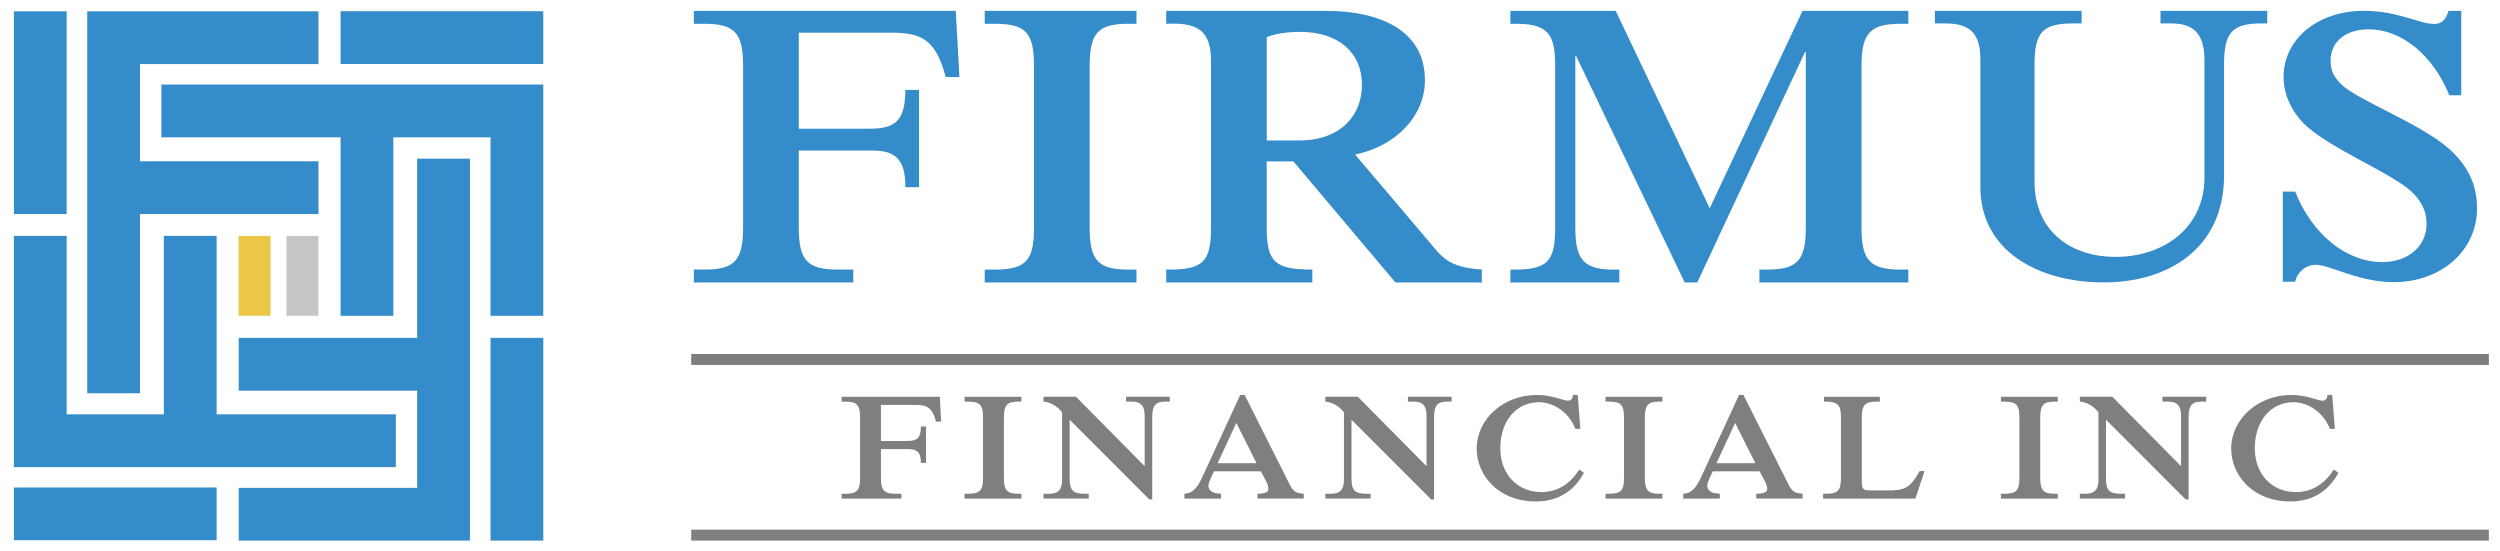 <?xml version="1.0" encoding="utf-8"?>
<!-- Generator: Adobe Illustrator 25.2.3, SVG Export Plug-In . SVG Version: 6.00 Build 0)  -->
<svg version="1.1" id="Layer_1" xmlns="http://www.w3.org/2000/svg" xmlns:xlink="http://www.w3.org/1999/xlink" x="0px" y="0px"
	 viewBox="0 0 1605.45 353.87" style="enable-background:new 0 0 1605.45 353.87;" xml:space="preserve">
<style type="text/css">
	.st0{fill-rule:evenodd;clip-rule:evenodd;fill:#C7C6C6;}
	.st1{fill-rule:evenodd;clip-rule:evenodd;fill:#ECC747;}
	.st2{fill-rule:evenodd;clip-rule:evenodd;fill:#358CCB;}
	.st3{fill:#358CCB;}
	.st4{fill:#7F7F80;}
</style>
<rect x="183.99" y="151.5" class="st0" width="20.52" height="51.28"/>
<rect x="153.23" y="151.5" class="st1" width="20.52" height="51.28"/>
<g>
	<path class="st2" d="M42.81,7.27H8.92v130.18l33.89,0V7.27z M8.92,313.03v33.89h130.19l0-33.89H8.92z M348.89,216.98H315v130.19
		l33.89,0V216.98z M348.89,41.09V7.2H218.7l0,33.89H348.89z M139.11,151.49l-33.89,0l0,114.6l-62.41,0v-114.6l-33.89,0v148.49
		l245.27,0v-33.89l-115.08,0L139.11,151.49z M204.51,137.46l0-33.89l-114.6,0l0-62.41h114.6l0-33.89H56.02l0,245.27h33.89l0-115.08
		L204.51,137.46z M218.7,202.79l33.89,0l0-114.6l62.41,0v114.6l33.89,0V54.3l-245.27,0l0,33.89l115.08,0L218.7,202.79z
		 M153.3,216.98v33.89l114.6,0l0,62.41H153.3l0,33.89h148.49l0-245.27l-33.89,0l0,115.08L153.3,216.98z"/>
</g>
<path class="st3" d="M616.11,49.48h-8.81c-6.48-24.88-16.33-28.51-35.51-28.51h-58.83v61.68h45.1c16.07,0,23.32-4.14,23.32-24.88
	h8.81v62.46h-8.81c0.26-18.92-7.51-23.58-21.51-23.58h-46.91v49.5c0,20.99,5.44,26.96,24.88,26.96h10.11v8.29H445.57v-8.29h7
	c19.18,0,24.62-5.96,24.62-26.96V41.97c0-20.73-5.44-26.69-24.62-26.69h-7V6.98h168.21L616.11,49.48z"/>
<path class="st3" d="M632.37,181.41v-8.29h6.74c20.48,0,24.88-6.74,24.88-26.96V42.23c0-20.73-4.92-26.96-24.88-26.96h-6.74V6.98
	h97.45v8.29h-5.44c-19.18,0-24.62,5.96-24.62,26.96v103.93c0,20.99,5.44,26.96,24.62,26.96h5.44v8.29H632.37z"/>
<path class="st3" d="M922.32,160.67c6.99,8.3,14.51,11.41,29.29,12.44v8.29h-55.47l-65.57-77.76h-17.11v42.51
	c0,22.29,5.44,26.96,29.29,26.96v8.29h-93.82v-8.29c23.32,0.26,28.77-4.4,28.77-26.96V39.11c0-20.99-10.36-24.62-28.77-23.84V6.98
	h102.38c34.47,0,63.75,12.18,63.75,44.58c0,22.81-18.4,42.24-44.83,47.69L922.32,160.67z M834.46,90.18
	c26.96,0,40.17-16.59,40.17-35.76c0-20.74-15.29-33.95-39.65-33.95c-8.81,0-16.59,1.29-21.51,3.37v66.35H834.46z"/>
<path class="st3" d="M1225.48,6.98v8.29h-4.92c-19.44,0-25.14,5.96-25.14,26.96v103.93c0,20.99,5.44,26.96,25.14,26.96h4.92v8.29
	h-95.63v-8.29h5.18c19.18,0,24.62-5.96,24.62-26.96V33.42h-0.52l-69.2,147.99h-8.04l-69.72-145.4h-0.52v110.15
	c0,20.99,5.18,27.73,28.25,26.96v8.29h-69.98v-8.29c24.1,0.51,28.77-5.18,28.77-26.96V42.23c0-18.92-3.63-26.96-24.62-26.96h-4.15
	V6.98h67.64l60.39,126.74l59.61-126.74H1225.48z"/>
<path class="st3" d="M1336.78,6.98v8.06h-5.8c-19.15,0-24.45,5.8-24.45,26.21v75.09c0,33.77,25.2,48.64,51.92,48.64
	c31.5,0,57.2-19.15,57.2-50.9v-75.6c0-17.64-7.81-23.44-21.42-23.44h-6.8V6.98h68.54v8.06h-3.78c-18.65,0-23.94,5.8-23.94,26.21
	v71.31c0,48.14-37.3,68.8-77.11,68.8c-42.84,0-79.38-20.66-79.38-61.24v-81.9c0-16.13-6.05-23.18-22.43-23.18h-6.8V6.98H1336.78z"/>
<path class="st3" d="M1473.89,123.01c10.89,27.47,32.91,45.29,55.93,45.29c16.58,0,28.46-10.14,28.46-24.5
	c0-5.94-1.48-12.62-8.91-20.04c-12.37-12.37-53.95-28.46-70.04-44.54c-7.18-7.18-12.87-18.07-12.87-29.7
	c0-24.5,22.03-42.56,51.48-42.56c22.27,0,35.39,8.41,45.29,8.41c4.7,0,7.42-2.47,9.16-8.41h8.17v54.2h-7.67
	c-10.39-25.74-30.69-42.32-51.72-42.32c-14.85,0-24.5,7.92-24.5,20.04c0,5.45,1.24,9.65,6.68,15.1
	c10.89,10.89,54.2,26.23,72.02,44.05c11.63,11.63,15.34,23.51,15.34,35.88c0,26.98-23.02,47.28-53.46,47.28
	c-22.77,0-41.08-11.14-49.99-11.14c-6.44,0-11.88,4.46-13.37,10.89h-7.92v-57.91H1473.89z"/>
<rect x="443.88" y="227.33" class="st4" width="1154.41" height="7.04"/>
<rect x="443.88" y="340.13" class="st4" width="1154.41" height="7.04"/>
<g>
	<path class="st4" d="M604.39,270.74h-3.3c-2.43-9.33-6.12-10.69-13.31-10.69h-22.05v23.13h16.9c6.02,0,8.74-1.56,8.74-9.33h3.31
		v23.41h-3.31c0.1-7.09-2.82-8.84-8.06-8.84h-17.58v18.55c0,7.87,2.04,10.1,9.33,10.1h3.79v3.11h-38.37v-3.11h2.62
		c7.19,0,9.23-2.24,9.23-10.1v-39.04c0-7.78-2.04-10.01-9.23-10.01h-2.62v-3.11h63.05L604.39,270.74z"/>
	<path class="st4" d="M619.42,320.18v-3.11h2.53c7.67,0,9.33-2.52,9.33-10.1v-38.95c0-7.77-1.85-10.1-9.33-10.1h-2.53v-3.11h36.52
		v3.11h-2.04c-7.19,0-9.22,2.24-9.22,10.1v38.95c0,7.87,2.04,10.1,9.22,10.1h2.04v3.11H619.42z"/>
	<path class="st4" d="M751.21,254.8v3.11h-3.11c-6.12,0-8.16,2.72-8.16,10.1v52.75h-1.85l-51.19-51.19v37.39
		c0,7.87,2.04,10.1,9.33,10.1h2.92v3.11H670.1v-3.11h3.69c5.63,0,8.26-2.43,8.26-9.03v-43.23c-3.2-4.08-7.48-6.51-11.95-6.9v-3.11
		h20.88l44.1,44.59v-32.44c0-6.32-2.43-9.04-8.16-9.04h-3.79v-3.11H751.21z"/>
	<path class="st4" d="M777.7,306.67c-1.07,2.34-1.65,3.99-1.65,5.15c0,3.3,2.72,5.14,8.06,5.24v3.11H760.6v-3.11
		c4.47-0.1,7.87-2.82,11.37-10.4l24.48-53.04h2.82l29.14,57.9c2.23,4.37,4.27,5.24,8.84,5.54v3.11h-29.72v-3.11
		c5.63-0.1,6.99-1.07,6.99-3.4c0-1.27-0.58-3.01-1.84-5.34l-3.01-5.64h-30.11L777.7,306.67z M793.92,271.61l-11.95,25.84h24.97
		L793.92,271.61z"/>
	<path class="st4" d="M932.21,254.8v3.11h-3.11c-6.12,0-8.16,2.72-8.16,10.1v52.75h-1.85l-51.19-51.19v37.39
		c0,7.87,2.04,10.1,9.33,10.1h2.92v3.11H851.1v-3.11h3.69c5.63,0,8.26-2.43,8.26-9.03v-43.23c-3.2-4.08-7.48-6.51-11.95-6.9v-3.11
		h20.88l44.1,44.59v-32.44c0-6.32-2.43-9.04-8.16-9.04h-3.79v-3.11H932.21z"/>
	<path class="st4" d="M1017.17,303.66c-6.6,12.14-17.1,18.36-30.89,18.36c-24.38,0-37.98-17.09-37.98-33.9
		c0-19.04,17.2-34.49,38.66-34.49c10.1,0,16.81,3.7,19.92,3.7c1.94,0,3.2-1.46,3.2-3.7h3.11l1.65,21.76h-3.2
		c-3.98-10.3-13.6-17.09-23.41-17.09c-14.58,0-24.77,12.14-24.77,29.53c0,16.51,10.78,28.17,26.33,28.17
		c10.1,0,18.26-4.85,24.38-14.47L1017.17,303.66z"/>
	<path class="st4" d="M1031.03,320.18v-3.11h2.53c7.67,0,9.33-2.52,9.33-10.1v-38.95c0-7.77-1.85-10.1-9.33-10.1h-2.53v-3.11h36.52
		v3.11h-2.04c-7.19,0-9.22,2.24-9.22,10.1v38.95c0,7.87,2.04,10.1,9.22,10.1h2.04v3.11H1031.03z"/>
	<path class="st4" d="M1098.03,306.67c-1.07,2.34-1.65,3.99-1.65,5.15c0,3.3,2.72,5.14,8.06,5.24v3.11h-23.51v-3.11
		c4.47-0.1,7.87-2.82,11.37-10.4l24.48-53.04h2.82l29.14,57.9c2.23,4.37,4.27,5.24,8.84,5.54v3.11h-29.72v-3.11
		c5.63-0.1,6.99-1.07,6.99-3.4c0-1.27-0.58-3.01-1.84-5.34l-3.01-5.64h-30.11L1098.03,306.67z M1114.25,271.61l-11.95,25.84h24.97
		L1114.25,271.61z"/>
	<path class="st4" d="M1235.93,302.5l-5.92,17.68h-59.26v-3.11h2.24c7.19,0,9.23-2.14,9.23-10v-39.05c0-7.19-1.56-10.1-9.23-10.1
		h-1.66v-3.11h35.85v3.11h-2.24c-7.18,0-9.33,2.24-9.33,10.1v40.22c0,6.02,0.58,6.7,6.02,6.7h11.85c9.23,0,13.5-1.65,19.23-12.43
		H1235.93z"/>
	<path class="st4" d="M1284.95,320.18v-3.11h2.53c7.67,0,9.33-2.52,9.33-10.1v-38.95c0-7.77-1.85-10.1-9.33-10.1h-2.53v-3.11h36.52
		v3.11h-2.04c-7.19,0-9.23,2.24-9.23,10.1v38.95c0,7.87,2.04,10.1,9.23,10.1h2.04v3.11H1284.95z"/>
	<path class="st4" d="M1416.74,254.8v3.11h-3.11c-6.12,0-8.16,2.72-8.16,10.1v52.75h-1.85l-51.19-51.19v37.39
		c0,7.87,2.04,10.1,9.33,10.1h2.92v3.11h-29.04v-3.11h3.69c5.63,0,8.26-2.43,8.26-9.03v-43.23c-3.2-4.08-7.48-6.51-11.95-6.9v-3.11
		h20.88l44.1,44.59v-32.44c0-6.32-2.43-9.04-8.16-9.04h-3.79v-3.11H1416.74z"/>
	<path class="st4" d="M1501.7,303.66c-6.6,12.14-17.1,18.36-30.89,18.36c-24.38,0-37.98-17.09-37.98-33.9
		c0-19.04,17.19-34.49,38.66-34.49c10.1,0,16.81,3.7,19.92,3.7c1.94,0,3.2-1.46,3.2-3.7h3.11l1.65,21.76h-3.2
		c-3.98-10.3-13.6-17.09-23.41-17.09c-14.57,0-24.77,12.14-24.77,29.53c0,16.51,10.78,28.17,26.33,28.17
		c10.1,0,18.26-4.85,24.38-14.47L1501.7,303.66z"/>
</g>
</svg>
